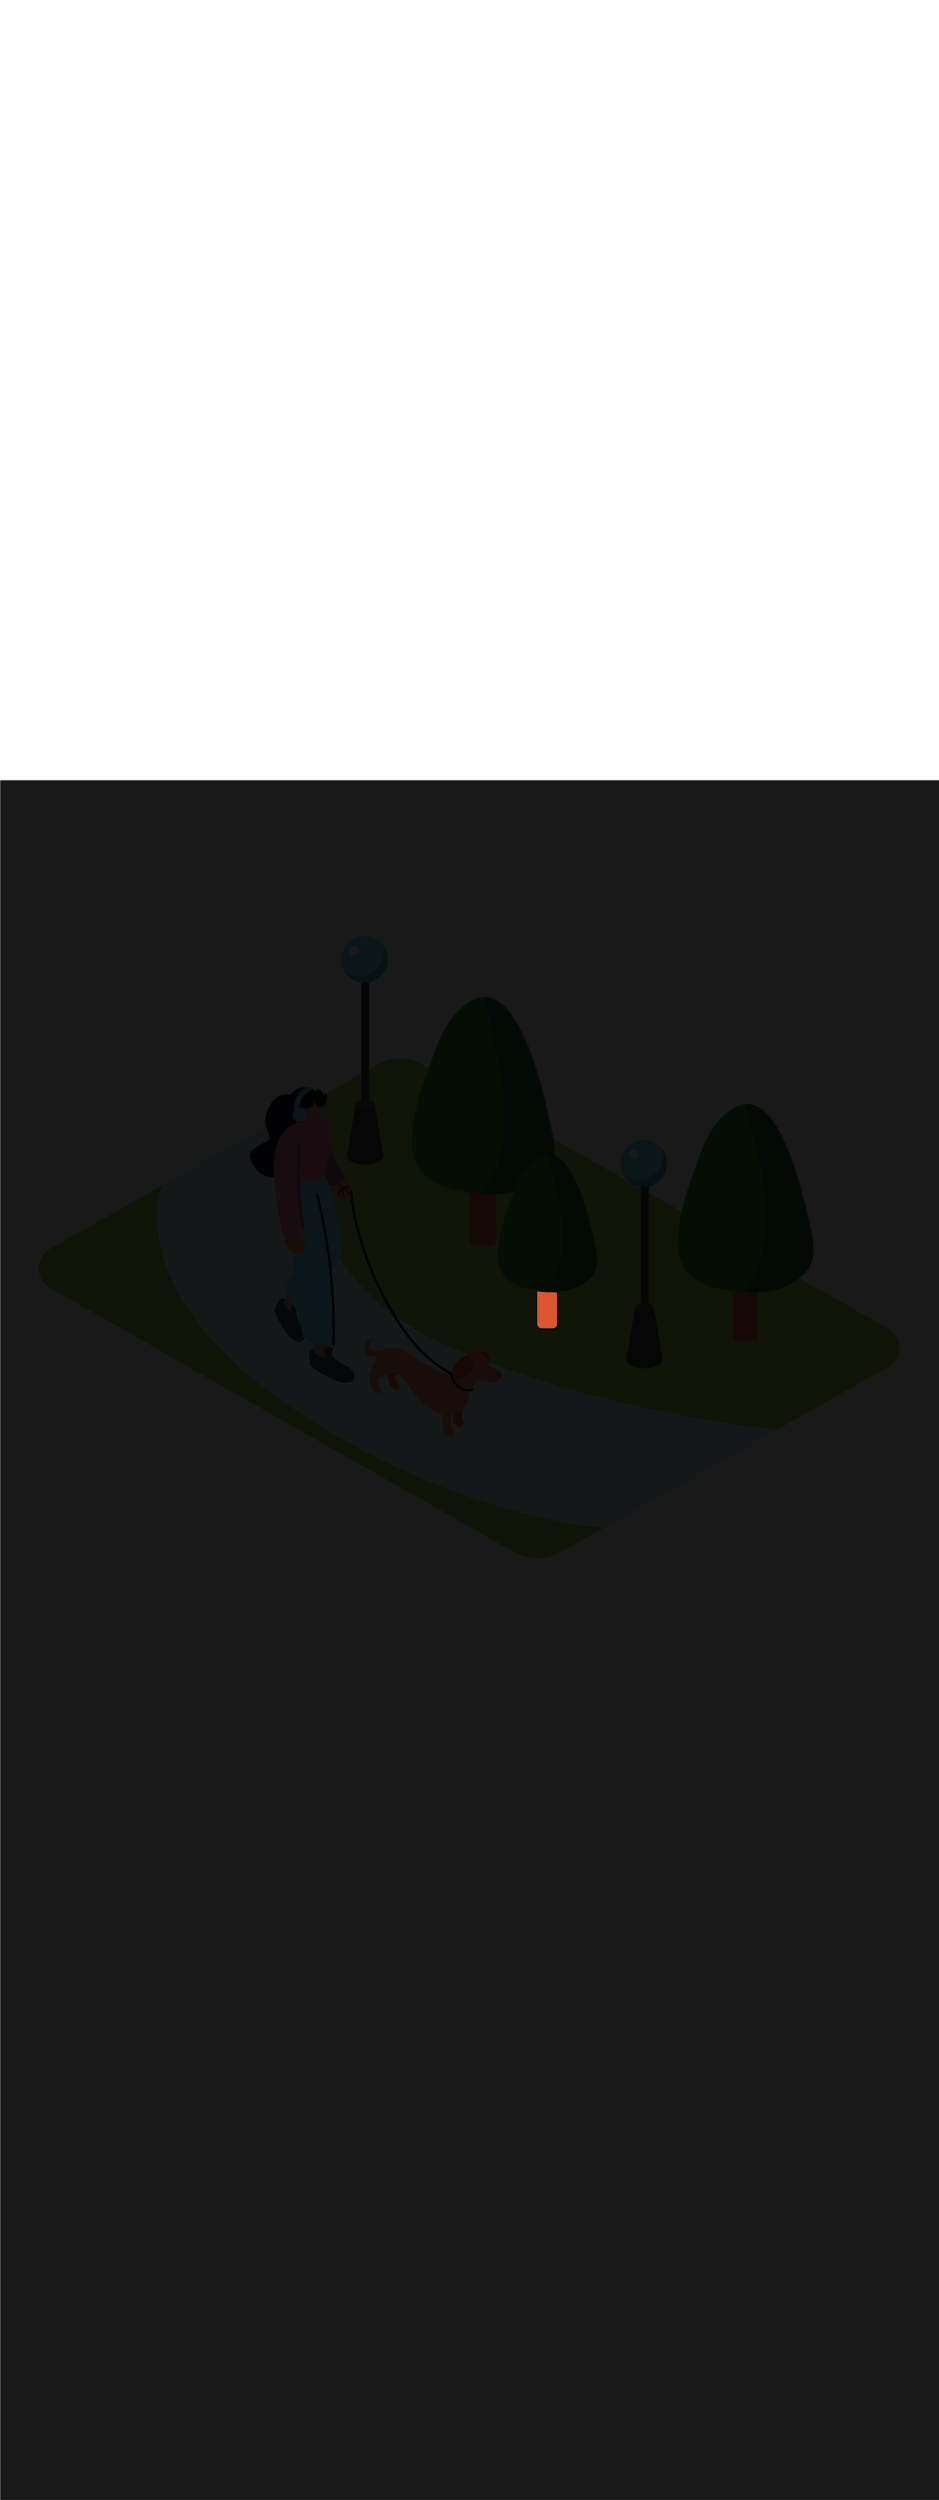 <svg:svg xmlns:svg="http://www.w3.org/2000/svg" version="1.1" id="Layer_1" x="0px" y="0px" viewBox="0 0 500 500" style="width: 188px;" xml:space="preserve" data-imageid="dog-walking-79-12053" imageName="Dog Walking" class="illustrations_image"><svg:defs><svg:mask id="spotlight-mask"><svg:rect x="0" y="0" width="100%" height="100%" fill="white" opacity="0.9" /><svg:style type="text/css" fill="black" /><svg:style type="text/css" style="" fill="black" /><svg:path class="st14_dog-walking-79-12053" d="M 286.1 289.404 L 286.1 289.431 L 286.1 289.439 L 286.101 289.466 L 286.101 289.474 L 286.102 289.501 L 286.103 289.509 L 286.104 289.536 L 286.105 289.544 L 286.107 289.571 L 286.107 289.579 L 286.109 289.605 L 286.11 289.613 L 286.113 289.64 L 286.114 289.648 L 286.117 289.674 L 286.118 289.682 L 286.121 289.709 L 286.123 289.716 L 286.127 289.743 L 286.128 289.75 L 286.132 289.777 L 286.133 289.785 L 286.138 289.811 L 286.14 289.818 L 286.145 289.845 L 286.146 289.852 L 286.152 289.878 L 286.154 289.886 L 286.159 289.912 L 286.161 289.919 L 286.168 289.945 L 286.17 289.952 L 286.176 289.978 L 286.178 289.986 L 286.185 290.011 L 286.188 290.018 L 286.195 290.044 L 286.197 290.051 L 286.205 290.076 L 286.207 290.084 L 286.216 290.109 L 286.218 290.116 L 286.227 290.141 L 286.229 290.148 L 286.238 290.173 L 286.241 290.18 L 286.25 290.205 L 286.253 290.212 L 286.263 290.237 L 286.266 290.244 L 286.276 290.268 L 286.279 290.275 L 286.29 290.299 L 286.293 290.306 L 286.303 290.33 L 286.307 290.337 L 286.318 290.361 L 286.321 290.368 L 286.333 290.391 L 286.336 290.398 L 286.348 290.422 L 286.352 290.428 L 286.364 290.452 L 286.368 290.458 L 286.38 290.481 L 286.384 290.488 L 286.397 290.511 L 286.401 290.517 L 286.414 290.54 L 286.418 290.547 L 286.432 290.569 L 286.436 290.576 L 286.45 290.598 L 286.454 290.604 L 286.468 290.626 L 286.472 290.632 L 286.487 290.654 L 286.491 290.661 L 286.506 290.682 L 286.511 290.688 L 286.526 290.71 L 286.531 290.716 L 286.547 290.737 L 286.551 290.743 L 286.567 290.764 L 286.572 290.77 L 286.588 290.79 L 286.593 290.796 L 286.61 290.817 L 286.615 290.823 L 286.632 290.843 L 286.637 290.849 L 286.654 290.868 L 286.659 290.874 L 286.677 290.894 L 286.682 290.899 L 286.7 290.919 L 286.705 290.924 L 286.723 290.943 L 286.729 290.949 L 286.747 290.967 L 286.753 290.973 L 286.772 290.991 L 286.777 290.997 L 286.797 291.015 L 286.802 291.02 L 286.822 291.038 L 286.828 291.043 L 286.847 291.061 L 286.853 291.066 L 286.873 291.083 L 286.879 291.089 L 286.9 291.105 L 286.906 291.11 L 286.926 291.127 L 286.932 291.132 L 286.953 291.148 L 286.96 291.153 L 286.981 291.169 L 286.987 291.174 L 287.009 291.19 L 287.015 291.194 L 287.037 291.21 L 287.043 291.214 L 287.065 291.229 L 287.072 291.234 L 287.094 291.248 L 287.101 291.253 L 287.124 291.267 L 287.13 291.271 L 287.153 291.285 L 287.16 291.29 L 287.183 291.303 L 287.19 291.307 L 287.213 291.321 L 287.221 291.325 L 287.244 291.337 L 287.251 291.341 L 287.275 291.354 L 287.282 291.358 L 287.306 291.37 L 287.314 291.373 L 287.338 291.385 L 287.346 291.389 L 287.37 291.4 L 287.378 291.404 L 287.402 291.415 L 287.41 291.418 L 287.435 291.429 L 287.443 291.432 L 287.468 291.442 L 287.476 291.445 L 287.501 291.455 L 287.509 291.458 L 287.535 291.468 L 287.542 291.47 L 287.568 291.48 L 287.576 291.482 L 287.602 291.491 L 287.61 291.494 L 287.637 291.502 L 287.645 291.504 L 287.671 291.512 L 287.679 291.514 L 287.706 291.522 L 287.714 291.524 L 287.742 291.531 L 287.75 291.533 L 287.777 291.54 L 287.785 291.542 L 287.813 291.548 L 287.821 291.55 L 287.849 291.556 L 287.857 291.557 L 287.885 291.562 L 287.893 291.564 L 287.921 291.569 L 287.929 291.57 L 287.958 291.575 L 287.966 291.576 L 287.994 291.58 L 288.003 291.581 L 288.031 291.585 L 288.04 291.585 L 288.069 291.589 L 288.077 291.589 L 288.106 291.592 L 288.114 291.593 L 288.144 291.595 L 288.152 291.595 L 288.182 291.597 L 288.19 291.597 L 288.219 291.599 L 288.228 291.599 L 288.258 291.6 L 288.266 291.6 L 288.296 291.6 L 288.3 291.6 L 294.338 291.6 L 294.4 291.6 L 294.404 291.6 L 294.431 291.6 L 294.439 291.6 L 294.466 291.599 L 294.474 291.599 L 294.501 291.598 L 294.509 291.597 L 294.536 291.596 L 294.544 291.595 L 294.571 291.593 L 294.579 291.593 L 294.605 291.591 L 294.613 291.59 L 294.64 291.587 L 294.648 291.586 L 294.674 291.583 L 294.682 291.582 L 294.709 291.579 L 294.716 291.577 L 294.743 291.573 L 294.75 291.572 L 294.777 291.568 L 294.785 291.567 L 294.811 291.562 L 294.818 291.56 L 294.845 291.555 L 294.852 291.554 L 294.878 291.548 L 294.886 291.546 L 294.912 291.541 L 294.919 291.539 L 294.945 291.532 L 294.952 291.53 L 294.978 291.524 L 294.986 291.522 L 295.011 291.515 L 295.018 291.512 L 295.044 291.505 L 295.051 291.503 L 295.076 291.495 L 295.084 291.493 L 295.109 291.484 L 295.116 291.482 L 295.141 291.473 L 295.148 291.471 L 295.173 291.462 L 295.18 291.459 L 295.205 291.45 L 295.212 291.447 L 295.237 291.437 L 295.244 291.434 L 295.268 291.424 L 295.275 291.421 L 295.299 291.41 L 295.306 291.407 L 295.33 291.397 L 295.337 291.393 L 295.361 291.382 L 295.368 291.379 L 295.391 291.367 L 295.398 291.364 L 295.422 291.352 L 295.428 291.348 L 295.452 291.336 L 295.458 291.332 L 295.481 291.32 L 295.488 291.316 L 295.511 291.303 L 295.517 291.299 L 295.54 291.286 L 295.547 291.282 L 295.569 291.268 L 295.576 291.264 L 295.598 291.25 L 295.604 291.246 L 295.626 291.232 L 295.632 291.228 L 295.654 291.213 L 295.661 291.209 L 295.682 291.194 L 295.688 291.189 L 295.71 291.174 L 295.716 291.169 L 295.737 291.153 L 295.743 291.149 L 295.764 291.133 L 295.77 291.128 L 295.79 291.112 L 295.796 291.107 L 295.817 291.09 L 295.823 291.085 L 295.843 291.068 L 295.849 291.063 L 295.868 291.046 L 295.874 291.041 L 295.894 291.023 L 295.899 291.018 L 295.919 291 L 295.924 290.995 L 295.943 290.977 L 295.949 290.971 L 295.967 290.953 L 295.973 290.947 L 295.991 290.928 L 295.997 290.923 L 296.015 290.903 L 296.02 290.898 L 296.038 290.878 L 296.043 290.872 L 296.061 290.853 L 296.066 290.847 L 296.083 290.827 L 296.089 290.821 L 296.105 290.8 L 296.11 290.794 L 296.127 290.774 L 296.132 290.768 L 296.148 290.747 L 296.153 290.74 L 296.169 290.719 L 296.174 290.713 L 296.19 290.691 L 296.194 290.685 L 296.21 290.663 L 296.214 290.657 L 296.229 290.635 L 296.234 290.628 L 296.248 290.606 L 296.253 290.599 L 296.267 290.576 L 296.271 290.57 L 296.285 290.547 L 296.29 290.54 L 296.303 290.517 L 296.307 290.51 L 296.321 290.487 L 296.325 290.479 L 296.337 290.456 L 296.341 290.449 L 296.354 290.425 L 296.358 290.418 L 296.37 290.394 L 296.373 290.386 L 296.385 290.362 L 296.389 290.354 L 296.4 290.33 L 296.404 290.322 L 296.415 290.298 L 296.418 290.29 L 296.429 290.265 L 296.432 290.257 L 296.442 290.232 L 296.445 290.224 L 296.455 290.199 L 296.458 290.191 L 296.468 290.165 L 296.47 290.158 L 296.48 290.132 L 296.482 290.124 L 296.491 290.098 L 296.494 290.09 L 296.502 290.063 L 296.504 290.055 L 296.512 290.029 L 296.514 290.021 L 296.522 289.994 L 296.524 289.986 L 296.531 289.958 L 296.533 289.95 L 296.54 289.923 L 296.542 289.915 L 296.548 289.887 L 296.55 289.879 L 296.556 289.851 L 296.557 289.843 L 296.562 289.815 L 296.564 289.807 L 296.569 289.779 L 296.57 289.771 L 296.575 289.742 L 296.576 289.734 L 296.58 289.706 L 296.581 289.697 L 296.585 289.669 L 296.585 289.66 L 296.589 289.631 L 296.589 289.623 L 296.592 289.594 L 296.593 289.586 L 296.595 289.556 L 296.595 289.548 L 296.597 289.518 L 296.597 289.51 L 296.599 289.481 L 296.599 289.472 L 296.6 289.442 L 296.6 289.434 L 296.6 289.404 L 296.6 289.4 L 296.6 272.6 L 296.582 272.6 L 296.527 272.6 L 296.473 272.6 L 296.418 272.6 L 296.408 272.6 L 296.403 272.6 L 296.399 272.6 L 296.367 272.6 L 296.363 272.6 L 296.309 272.6 L 296.254 272.6 L 296.2 272.6 L 296.145 272.6 L 296.09 272.6 L 296.036 272.6 L 295.981 272.6 L 295.927 272.6 L 295.872 272.599 L 295.817 272.599 L 295.763 272.599 L 295.708 272.599 L 295.653 272.599 L 295.599 272.599 L 295.544 272.599 L 295.489 272.599 L 295.435 272.598 L 295.38 272.598 L 295.325 272.598 L 295.27 272.598 L 295.216 272.597 L 295.161 272.597 L 295.106 272.597 L 295.052 272.597 L 294.997 272.596 L 294.942 272.596 L 294.887 272.596 L 294.833 272.595 L 294.778 272.595 L 294.723 272.594 L 294.668 272.594 L 294.614 272.593 L 294.559 272.593 L 294.504 272.592 L 294.449 272.592 L 294.394 272.591 L 294.34 272.591 L 294.285 272.59 L 294.23 272.589 L 294.175 272.589 L 294.12 272.588 L 294.065 272.587 L 294.011 272.586 L 293.956 272.585 L 293.901 272.585 L 293.846 272.584 L 293.791 272.583 L 293.736 272.582 L 293.682 272.581 L 293.627 272.58 L 293.572 272.579 L 293.517 272.578 L 293.462 272.576 L 293.407 272.575 L 293.352 272.574 L 293.297 272.573 L 293.242 272.572 L 293.187 272.57 L 293.133 272.569 L 293.078 272.567 L 293.023 272.566 L 292.968 272.564 L 292.913 272.563 L 292.858 272.561 L 292.803 272.56 L 292.748 272.558 L 292.693 272.556 L 292.638 272.554 L 292.583 272.553 L 292.528 272.551 L 292.473 272.549 L 292.418 272.547 L 292.363 272.545 L 292.308 272.543 L 292.253 272.541 L 292.198 272.539 L 292.143 272.536 L 292.088 272.534 L 292.033 272.532 L 291.978 272.529 L 291.923 272.527 L 291.923 272.527 L 291.868 272.524 L 291.868 272.524 L 291.813 272.522 L 291.813 272.522 L 291.758 272.519 L 291.758 272.519 L 291.703 272.517 L 291.703 272.516 L 291.648 272.514 L 291.647 272.514 L 291.593 272.511 L 291.592 272.511 L 291.538 272.508 L 291.537 272.508 L 291.483 272.505 L 291.482 272.505 L 291.428 272.502 L 291.427 272.502 L 291.373 272.499 L 291.322 272.494 L 291.276 272.484 L 291.25 272.483 L 291.247 272.483 L 290.811 272.46 L 290.808 272.46 L 290.371 272.435 L 290.368 272.435 L 289.93 272.408 L 289.927 272.408 L 289.489 272.378 L 289.486 272.378 L 289.047 272.345 L 289.044 272.345 L 288.605 272.31 L 288.602 272.309 L 288.163 272.271 L 288.16 272.271 L 287.721 272.23 L 287.718 272.23 L 287.279 272.186 L 287.276 272.186 L 286.837 272.139 L 286.834 272.139 L 286.396 272.089 L 286.392 272.088 L 286.1 272.053 L 286.1 289.4 L 286.1 289.404 L 286.1 289.404 Z" id="element_23" fill="black" /><svg:path class="st14_dog-walking-79-12053" d="M 286.1 289.404 L 286.1 289.431 L 286.1 289.439 L 286.101 289.466 L 286.101 289.474 L 286.102 289.501 L 286.103 289.509 L 286.104 289.536 L 286.105 289.544 L 286.107 289.571 L 286.107 289.579 L 286.109 289.605 L 286.11 289.613 L 286.113 289.64 L 286.114 289.648 L 286.117 289.674 L 286.118 289.682 L 286.121 289.709 L 286.123 289.716 L 286.127 289.743 L 286.128 289.75 L 286.132 289.777 L 286.133 289.785 L 286.138 289.811 L 286.14 289.818 L 286.145 289.845 L 286.146 289.852 L 286.152 289.878 L 286.154 289.886 L 286.159 289.912 L 286.161 289.919 L 286.168 289.945 L 286.17 289.952 L 286.176 289.978 L 286.178 289.986 L 286.185 290.011 L 286.188 290.018 L 286.195 290.044 L 286.197 290.051 L 286.205 290.076 L 286.207 290.084 L 286.216 290.109 L 286.218 290.116 L 286.227 290.141 L 286.229 290.148 L 286.238 290.173 L 286.241 290.18 L 286.25 290.205 L 286.253 290.212 L 286.263 290.237 L 286.266 290.244 L 286.276 290.268 L 286.279 290.275 L 286.29 290.299 L 286.293 290.306 L 286.303 290.33 L 286.307 290.337 L 286.318 290.361 L 286.321 290.368 L 286.333 290.391 L 286.336 290.398 L 286.348 290.422 L 286.352 290.428 L 286.364 290.452 L 286.368 290.458 L 286.38 290.481 L 286.384 290.488 L 286.397 290.511 L 286.401 290.517 L 286.414 290.54 L 286.418 290.547 L 286.432 290.569 L 286.436 290.576 L 286.45 290.598 L 286.454 290.604 L 286.468 290.626 L 286.472 290.632 L 286.487 290.654 L 286.491 290.661 L 286.506 290.682 L 286.511 290.688 L 286.526 290.71 L 286.531 290.716 L 286.547 290.737 L 286.551 290.743 L 286.567 290.764 L 286.572 290.77 L 286.588 290.79 L 286.593 290.796 L 286.61 290.817 L 286.615 290.823 L 286.632 290.843 L 286.637 290.849 L 286.654 290.868 L 286.659 290.874 L 286.677 290.894 L 286.682 290.899 L 286.7 290.919 L 286.705 290.924 L 286.723 290.943 L 286.729 290.949 L 286.747 290.967 L 286.753 290.973 L 286.772 290.991 L 286.777 290.997 L 286.797 291.015 L 286.802 291.02 L 286.822 291.038 L 286.828 291.043 L 286.847 291.061 L 286.853 291.066 L 286.873 291.083 L 286.879 291.089 L 286.9 291.105 L 286.906 291.11 L 286.926 291.127 L 286.932 291.132 L 286.953 291.148 L 286.96 291.153 L 286.981 291.169 L 286.987 291.174 L 287.009 291.19 L 287.015 291.194 L 287.037 291.21 L 287.043 291.214 L 287.065 291.229 L 287.072 291.234 L 287.094 291.248 L 287.101 291.253 L 287.124 291.267 L 287.13 291.271 L 287.153 291.285 L 287.16 291.29 L 287.183 291.303 L 287.19 291.307 L 287.213 291.321 L 287.221 291.325 L 287.244 291.337 L 287.251 291.341 L 287.275 291.354 L 287.282 291.358 L 287.306 291.37 L 287.314 291.373 L 287.338 291.385 L 287.346 291.389 L 287.37 291.4 L 287.378 291.404 L 287.402 291.415 L 287.41 291.418 L 287.435 291.429 L 287.443 291.432 L 287.468 291.442 L 287.476 291.445 L 287.501 291.455 L 287.509 291.458 L 287.535 291.468 L 287.542 291.47 L 287.568 291.48 L 287.576 291.482 L 287.602 291.491 L 287.61 291.494 L 287.637 291.502 L 287.645 291.504 L 287.671 291.512 L 287.679 291.514 L 287.706 291.522 L 287.714 291.524 L 287.742 291.531 L 287.75 291.533 L 287.777 291.54 L 287.785 291.542 L 287.813 291.548 L 287.821 291.55 L 287.849 291.556 L 287.857 291.557 L 287.885 291.562 L 287.893 291.564 L 287.921 291.569 L 287.929 291.57 L 287.958 291.575 L 287.966 291.576 L 287.994 291.58 L 288.003 291.581 L 288.031 291.585 L 288.04 291.585 L 288.069 291.589 L 288.077 291.589 L 288.106 291.592 L 288.114 291.593 L 288.144 291.595 L 288.152 291.595 L 288.182 291.597 L 288.19 291.597 L 288.219 291.599 L 288.228 291.599 L 288.258 291.6 L 288.266 291.6 L 288.296 291.6 L 288.3 291.6 L 294.338 291.6 L 294.4 291.6 L 294.404 291.6 L 294.431 291.6 L 294.439 291.6 L 294.466 291.599 L 294.474 291.599 L 294.501 291.598 L 294.509 291.597 L 294.536 291.596 L 294.544 291.595 L 294.571 291.593 L 294.579 291.593 L 294.605 291.591 L 294.613 291.59 L 294.64 291.587 L 294.648 291.586 L 294.674 291.583 L 294.682 291.582 L 294.709 291.579 L 294.716 291.577 L 294.743 291.573 L 294.75 291.572 L 294.777 291.568 L 294.785 291.567 L 294.811 291.562 L 294.818 291.56 L 294.845 291.555 L 294.852 291.554 L 294.878 291.548 L 294.886 291.546 L 294.912 291.541 L 294.919 291.539 L 294.945 291.532 L 294.952 291.53 L 294.978 291.524 L 294.986 291.522 L 295.011 291.515 L 295.018 291.512 L 295.044 291.505 L 295.051 291.503 L 295.076 291.495 L 295.084 291.493 L 295.109 291.484 L 295.116 291.482 L 295.141 291.473 L 295.148 291.471 L 295.173 291.462 L 295.18 291.459 L 295.205 291.45 L 295.212 291.447 L 295.237 291.437 L 295.244 291.434 L 295.268 291.424 L 295.275 291.421 L 295.299 291.41 L 295.306 291.407 L 295.33 291.397 L 295.337 291.393 L 295.361 291.382 L 295.368 291.379 L 295.391 291.367 L 295.398 291.364 L 295.422 291.352 L 295.428 291.348 L 295.452 291.336 L 295.458 291.332 L 295.481 291.32 L 295.488 291.316 L 295.511 291.303 L 295.517 291.299 L 295.54 291.286 L 295.547 291.282 L 295.569 291.268 L 295.576 291.264 L 295.598 291.25 L 295.604 291.246 L 295.626 291.232 L 295.632 291.228 L 295.654 291.213 L 295.661 291.209 L 295.682 291.194 L 295.688 291.189 L 295.71 291.174 L 295.716 291.169 L 295.737 291.153 L 295.743 291.149 L 295.764 291.133 L 295.77 291.128 L 295.79 291.112 L 295.796 291.107 L 295.817 291.09 L 295.823 291.085 L 295.843 291.068 L 295.849 291.063 L 295.868 291.046 L 295.874 291.041 L 295.894 291.023 L 295.899 291.018 L 295.919 291 L 295.924 290.995 L 295.943 290.977 L 295.949 290.971 L 295.967 290.953 L 295.973 290.947 L 295.991 290.928 L 295.997 290.923 L 296.015 290.903 L 296.02 290.898 L 296.038 290.878 L 296.043 290.872 L 296.061 290.853 L 296.066 290.847 L 296.083 290.827 L 296.089 290.821 L 296.105 290.8 L 296.11 290.794 L 296.127 290.774 L 296.132 290.768 L 296.148 290.747 L 296.153 290.74 L 296.169 290.719 L 296.174 290.713 L 296.19 290.691 L 296.194 290.685 L 296.21 290.663 L 296.214 290.657 L 296.229 290.635 L 296.234 290.628 L 296.248 290.606 L 296.253 290.599 L 296.267 290.576 L 296.271 290.57 L 296.285 290.547 L 296.29 290.54 L 296.303 290.517 L 296.307 290.51 L 296.321 290.487 L 296.325 290.479 L 296.337 290.456 L 296.341 290.449 L 296.354 290.425 L 296.358 290.418 L 296.37 290.394 L 296.373 290.386 L 296.385 290.362 L 296.389 290.354 L 296.4 290.33 L 296.404 290.322 L 296.415 290.298 L 296.418 290.29 L 296.429 290.265 L 296.432 290.257 L 296.442 290.232 L 296.445 290.224 L 296.455 290.199 L 296.458 290.191 L 296.468 290.165 L 296.47 290.158 L 296.48 290.132 L 296.482 290.124 L 296.491 290.098 L 296.494 290.09 L 296.502 290.063 L 296.504 290.055 L 296.512 290.029 L 296.514 290.021 L 296.522 289.994 L 296.524 289.986 L 296.531 289.958 L 296.533 289.95 L 296.54 289.923 L 296.542 289.915 L 296.548 289.887 L 296.55 289.879 L 296.556 289.851 L 296.557 289.843 L 296.562 289.815 L 296.564 289.807 L 296.569 289.779 L 296.57 289.771 L 296.575 289.742 L 296.576 289.734 L 296.58 289.706 L 296.581 289.697 L 296.585 289.669 L 296.585 289.66 L 296.589 289.631 L 296.589 289.623 L 296.592 289.594 L 296.593 289.586 L 296.595 289.556 L 296.595 289.548 L 296.597 289.518 L 296.597 289.51 L 296.599 289.481 L 296.599 289.472 L 296.6 289.442 L 296.6 289.434 L 296.6 289.404 L 296.6 289.4 L 296.6 272.6 L 296.582 272.6 L 296.527 272.6 L 296.473 272.6 L 296.418 272.6 L 296.408 272.6 L 296.403 272.6 L 296.399 272.6 L 296.367 272.6 L 296.363 272.6 L 296.309 272.6 L 296.254 272.6 L 296.2 272.6 L 296.145 272.6 L 296.09 272.6 L 296.036 272.6 L 295.981 272.6 L 295.927 272.6 L 295.872 272.599 L 295.817 272.599 L 295.763 272.599 L 295.708 272.599 L 295.653 272.599 L 295.599 272.599 L 295.544 272.599 L 295.489 272.599 L 295.435 272.598 L 295.38 272.598 L 295.325 272.598 L 295.27 272.598 L 295.216 272.597 L 295.161 272.597 L 295.106 272.597 L 295.052 272.597 L 294.997 272.596 L 294.942 272.596 L 294.887 272.596 L 294.833 272.595 L 294.778 272.595 L 294.723 272.594 L 294.668 272.594 L 294.614 272.593 L 294.559 272.593 L 294.504 272.592 L 294.449 272.592 L 294.394 272.591 L 294.34 272.591 L 294.285 272.59 L 294.23 272.589 L 294.175 272.589 L 294.12 272.588 L 294.065 272.587 L 294.011 272.586 L 293.956 272.585 L 293.901 272.585 L 293.846 272.584 L 293.791 272.583 L 293.736 272.582 L 293.682 272.581 L 293.627 272.58 L 293.572 272.579 L 293.517 272.578 L 293.462 272.576 L 293.407 272.575 L 293.352 272.574 L 293.297 272.573 L 293.242 272.572 L 293.187 272.57 L 293.133 272.569 L 293.078 272.567 L 293.023 272.566 L 292.968 272.564 L 292.913 272.563 L 292.858 272.561 L 292.803 272.56 L 292.748 272.558 L 292.693 272.556 L 292.638 272.554 L 292.583 272.553 L 292.528 272.551 L 292.473 272.549 L 292.418 272.547 L 292.363 272.545 L 292.308 272.543 L 292.253 272.541 L 292.198 272.539 L 292.143 272.536 L 292.088 272.534 L 292.033 272.532 L 291.978 272.529 L 291.923 272.527 L 291.923 272.527 L 291.868 272.524 L 291.868 272.524 L 291.813 272.522 L 291.813 272.522 L 291.758 272.519 L 291.758 272.519 L 291.703 272.517 L 291.703 272.516 L 291.648 272.514 L 291.647 272.514 L 291.593 272.511 L 291.592 272.511 L 291.538 272.508 L 291.537 272.508 L 291.483 272.505 L 291.482 272.505 L 291.428 272.502 L 291.427 272.502 L 291.373 272.499 L 291.322 272.494 L 291.276 272.484 L 291.25 272.483 L 291.247 272.483 L 290.811 272.46 L 290.808 272.46 L 290.371 272.435 L 290.368 272.435 L 289.93 272.408 L 289.927 272.408 L 289.489 272.378 L 289.486 272.378 L 289.047 272.345 L 289.044 272.345 L 288.605 272.31 L 288.602 272.309 L 288.163 272.271 L 288.16 272.271 L 287.721 272.23 L 287.718 272.23 L 287.279 272.186 L 287.276 272.186 L 286.837 272.139 L 286.834 272.139 L 286.396 272.089 L 286.392 272.088 L 286.1 272.053 L 286.1 289.4 L 286.1 289.404 L 286.1 289.404 Z" id="element_23" style="" fill="black" /></svg:mask></svg:defs><svg:style type="text/css">
	.st0_dog-walking-79-12053{fill:#96CF40;}
	.st1_dog-walking-79-12053{fill:#68E1FD;}
	.st2_dog-walking-79-12053{opacity:0.76;fill:#FFFFFF;enable-background:new    ;}
	.st3_dog-walking-79-12053{opacity:0.68;fill:url(#SVGID_1_);enable-background:new    ;}
	.st4_dog-walking-79-12053{opacity:0.68;fill:url(#SVGID_00000163067432278039710290000013117433382973896857_);enable-background:new    ;}
	.st5_dog-walking-79-12053{opacity:0.68;fill:url(#SVGID_00000100359026383995393210000006329908444153720194_);enable-background:new    ;}
	.st6_dog-walking-79-12053{opacity:0.68;fill:url(#SVGID_00000009590651224818453510000012520221678495179399_);enable-background:new    ;}
	.st7_dog-walking-79-12053{opacity:0.68;fill:url(#SVGID_00000034048284832784675140000010535632714719733639_);enable-background:new    ;}
	.st8_dog-walking-79-12053{opacity:0.68;fill:url(#SVGID_00000135674646276591115840000005288573322134846362_);enable-background:new    ;}
	.st9_dog-walking-79-12053{opacity:0.68;fill:url(#SVGID_00000086674995693208269040000000997927147159073667_);enable-background:new    ;}
	.st10_dog-walking-79-12053{fill:#3E3E4A;}
	.st11_dog-walking-79-12053{fill:#FFFFFF;}
	.st12_dog-walking-79-12053{opacity:0.4;fill:#3E3E4A;enable-background:new    ;}
	.st13_dog-walking-79-12053{fill:#55555F;}
	.st14_dog-walking-79-12053{fill:#DB5531;}
	.st15_dog-walking-79-12053{fill:#2C9135;}
	.st16_dog-walking-79-12053{opacity:0.4;fill:#111224;enable-background:new    ;}
	.st17_dog-walking-79-12053{fill:#FF815A;}
	.st18_dog-walking-79-12053{fill:#111224;}
	.st19_dog-walking-79-12053{fill:#F877AF;}
	.st20_dog-walking-79-12053{opacity:0.68;fill:#111224;enable-background:new    ;}
</svg:style>
<svg:path id="Base_dog-walking-79-12053" class="st0_dog-walking-79-12053" d="M472.8,291.7l-65.9-37.3l-16.9-9.6l-47.8-27l-19-10.7l-98.4-55.7c-7.4-4.2-16.4-4.2-23.8,0L144.7,183&#10;&#09;l-18.3,10.3l-99.7,56c-5.8,3.2-7.9,10.5-4.6,16.3c1.1,1.9,2.7,3.5,4.6,4.6l50.1,28.4L95,309.2l130.9,74.3l17.5,10l29.9,17&#10;&#09;c7.9,4.5,17.7,4.5,25.6,0l98.2-55.5l16.5-9.3l59.1-33.4c5.7-3.2,7.8-10.3,4.6-16C476.3,294.3,474.7,292.8,472.8,291.7z" />
<svg:g id="Road_dog-walking-79-12053">
	<svg:path class="st1_dog-walking-79-12053 targetColor" d="M152.4,178.8c0,0,4.5,85.6,83.8,121.3s177.5,45.6,177.5,45.6l-92.4,52.1c0,0-80.1-4.8-168.9-66s-66-116-66-116&#10;&#09;&#09;L152.4,178.8z" style="fill: rgb(104, 225, 253);" />
	<svg:path class="st2_dog-walking-79-12053" d="M152.4,178.8c0,0,4.5,85.6,83.8,121.3s177.5,45.6,177.5,45.6l-92.4,52.1c0,0-80.1-4.8-168.9-66s-66-116-66-116&#10;&#09;&#09;L152.4,178.8z" />
</svg:g>
<svg:g id="Shadow_dog-walking-79-12053">
	
		<svg:linearGradient id="SVGID_1_-dog-walking-79-12053" gradientUnits="userSpaceOnUse" x1="291.211" y1="775.642" x2="266.481" y2="799.152" gradientTransform="matrix(1 0 0 1 0 -498)">
		<svg:stop offset="0" style="stop-color:#68E1FD" />
		<svg:stop offset="1" style="stop-color:#FFFFFF;stop-opacity:0" />
	</svg:linearGradient>
	<svg:path class="st3_dog-walking-79-12053" d="M295.7,290l-8.1-7.6l-37.5,17.7c3.9,2,9.4,5.4,14.8,8.5C275.6,303.1,285.9,296.9,295.7,290z" />
	
		<svg:linearGradient id="SVGID_00000163037812651827016470000002166017632105560244_-dog-walking-79-12053" gradientUnits="userSpaceOnUse" x1="258.766" y1="727.199" x2="225.326" y2="758.999" gradientTransform="matrix(1 0 0 1 0 -498)">
		<svg:stop offset="0" style="stop-color:#68E1FD" />
		<svg:stop offset="1" style="stop-color:#FFFFFF;stop-opacity:0" />
	</svg:linearGradient>
	<svg:path style="opacity:0.68;fill:url(#SVGID_00000163037812651827016470000002166017632105560244_);enable-background:new    ;" d="&#10;&#09;&#09;M264.8,245.9l-10.9-10.3l-50.7,24c5.2,2.7,12.8,7.2,20.1,11.5C237.6,263.6,251.5,255.2,264.8,245.9z" />
	
		<svg:linearGradient id="SVGID_00000056385489459582278590000002434062850052783025_-dog-walking-79-12053" gradientUnits="userSpaceOnUse" x1="346.991" y1="791.982" x2="313.551" y2="823.772" gradientTransform="matrix(1 0 0 1 0 -498)">
		<svg:stop offset="0" style="stop-color:#68E1FD" />
		<svg:stop offset="1" style="stop-color:#FFFFFF;stop-opacity:0" />
	</svg:linearGradient>
	<svg:path style="opacity:0.68;fill:url(#SVGID_00000056385489459582278590000002434062850052783025_);enable-background:new    ;" d="&#10;&#09;&#09;M353,310.7l-10.9-10.3l-50.7,24c5.2,2.7,12.8,7.2,20.1,11.5C325.8,328.4,339.7,320,353,310.7z" />
	
		<svg:linearGradient id="SVGID_00000049208271664835024860000010740988870886945969_-dog-walking-79-12053" gradientUnits="userSpaceOnUse" x1="198.857" y1="682.107" x2="165.417" y2="713.908" gradientTransform="matrix(1 0 0 1 0 -498)">
		<svg:stop offset="0" style="stop-color:#68E1FD" />
		<svg:stop offset="1" style="stop-color:#FFFFFF;stop-opacity:0" />
	</svg:linearGradient>
	<svg:path style="opacity:0.68;fill:url(#SVGID_00000049208271664835024860000010740988870886945969_);enable-background:new    ;" d="&#10;&#09;&#09;M204.9,200.8L194,190.5l-50.7,24c5.2,2.7,12.8,7.2,20.1,11.5C177.7,218.5,191.6,210.1,204.9,200.8z" />
	
		<svg:linearGradient id="SVGID_00000134218786000425558300000002055082777538921603_-dog-walking-79-12053" gradientUnits="userSpaceOnUse" x1="179.008" y1="775.616" x2="147.278" y2="808.296" gradientTransform="matrix(1 0 0 1 0 -498)">
		<svg:stop offset="0" style="stop-color:#68E1FD" />
		<svg:stop offset="1" style="stop-color:#FFFFFF;stop-opacity:0" />
	</svg:linearGradient>
	<svg:path style="opacity:0.68;fill:url(#SVGID_00000134218786000425558300000002055082777538921603_);enable-background:new    ;" d="&#10;&#09;&#09;M134.1,325.2c5.2,2.3,10.2,4.9,15.1,7.9c3.2,2,6.4,4.1,9.8,5.8l31.8-18.5l-41.4-39l-50.7,24C107.9,310.1,124.7,320.9,134.1,325.2z" />
	
		<svg:linearGradient id="SVGID_00000137814859506844123000000014074527877763551114_-dog-walking-79-12053" gradientUnits="userSpaceOnUse" x1="233.201" y1="816.507" x2="200.671" y2="844.397" gradientTransform="matrix(1 0 0 1 0 -498)">
		<svg:stop offset="0" style="stop-color:#68E1FD" />
		<svg:stop offset="1" style="stop-color:#FFFFFF;stop-opacity:0" />
	</svg:linearGradient>
	<svg:path style="opacity:0.68;fill:url(#SVGID_00000137814859506844123000000014074527877763551114_);enable-background:new    ;" d="&#10;&#09;&#09;M195.9,364.3c5.2,2.3,10.2,4.9,15.1,7.9c3.2,2-5.8-7.7-2.5-6l37.7-22.5l-35-23.2l-50.7,24C169.7,349.2,186.4,360,195.9,364.3z" />
	
		<svg:linearGradient id="SVGID_00000150801479123983280180000015802496085992708741_-dog-walking-79-12053" gradientUnits="userSpaceOnUse" x1="396.761" y1="780.211" x2="363.321" y2="812.001" gradientTransform="matrix(1 0 0 1 0 -498)">
		<svg:stop offset="0" style="stop-color:#68E1FD" />
		<svg:stop offset="1" style="stop-color:#FFFFFF;stop-opacity:0" />
	</svg:linearGradient>
	<svg:path style="opacity:0.68;fill:url(#SVGID_00000150801479123983280180000015802496085992708741_);enable-background:new    ;" d="&#10;&#09;&#09;M402.8,298.9l-10.9-10.3l-50.7,24c5.2,2.7,12.8,7.2,20.1,11.5C375.6,316.6,389.5,308.2,402.8,298.9z" />
</svg:g>
<svg:g id="Lamp_dog-walking-79-12053">
	<svg:rect x="192.3" y="97.9" class="st10_dog-walking-79-12053" width="4.2" height="99.9" />
	<svg:circle class="st1_dog-walking-79-12053 targetColor" cx="194.1" cy="95.5" r="12.4" style="fill: rgb(104, 225, 253);" />
	<svg:circle class="st11_dog-walking-79-12053" cx="188.5" cy="90.8" r="2.6" />
	<svg:path class="st12_dog-walking-79-12053" d="M203.5,87.4c2.2,6-0.5,12.6-6.3,15.4c-5.6,2.9-11.4,1.3-14.7-2.8c2.5,6.4,9.6,9.6,16,7.1s9.6-9.6,7.1-16&#10;&#09;&#09;C205.2,89.7,204.4,88.5,203.5,87.4z" />
	<svg:path class="st10_dog-walking-79-12053" d="M199.5,172.4l4.5,27.2c0,0-2.7,1.8-11.1,2.1s-8-2.6-8-2.6l4.5-26.7H199.5z" />
	<svg:ellipse class="st13_dog-walking-79-12053" cx="194.4" cy="172.4" rx="5" ry="2.5" />
	<svg:ellipse class="st10_dog-walking-79-12053" cx="194.4" cy="199.8" rx="9.6" ry="4.8" />
	<svg:rect x="341.2" y="206.4" class="st10_dog-walking-79-12053" width="4.2" height="99.9" />
	<svg:circle class="st1_dog-walking-79-12053 targetColor" cx="342.9" cy="204" r="12.4" style="fill: rgb(104, 225, 253);" />
	<svg:circle class="st11_dog-walking-79-12053" cx="337.3" cy="199.2" r="2.6" />
	<svg:path class="st12_dog-walking-79-12053" d="M352.3,195.9c2.2,6-0.5,12.6-6.3,15.4c-5.6,2.9-11.4,1.3-14.7-2.8c2.5,6.4,9.7,9.5,16,7.1s9.5-9.7,7.1-16&#10;&#09;&#09;C354,198.2,353.2,197,352.3,195.9L352.3,195.9z" />
	<svg:path class="st10_dog-walking-79-12053" d="M348.3,280.9l4.5,27.1c0,0-2.7,1.8-11.1,2s-8-2.6-8-2.6l4.5-26.7L348.3,280.9z" />
	<svg:ellipse class="st13_dog-walking-79-12053" cx="343.2" cy="280.9" rx="5" ry="2.5" />
	<svg:ellipse class="st10_dog-walking-79-12053" cx="343.2" cy="308.2" rx="9.6" ry="4.8" />
</svg:g>
<svg:g id="Trees_dog-walking-79-12053">
	<svg:path class="st14_dog-walking-79-12053" d="M252.2,156.6h9.7c1.1,0,2,0.9,2,2v87.1c0,1.1-0.9,2-2,2h-9.7c-1.1,0-2-0.9-2-2v-87.1&#10;&#09;&#09;C250.2,157.5,251.1,156.6,252.2,156.6z" />
	<svg:path class="st15_dog-walking-79-12053" d="M291,175.2c-3.2-13.7-17.2-74.3-42.2-56.5c-12.8,9.1-16.4,23.4-21.5,37.3c-4.2,11.6-7.8,23.7-7.9,36.1&#10;&#09;&#09;c-0.4,25.2,25.2,28.3,44.8,28.2c11.3-0.1,27.4-6.7,30.1-19c1.6-7.4-1.1-16.1-2.7-23.4L291,175.2z" />
	<svg:path class="st14_dog-walking-79-12053" d="M392.3,211.7h9.1c1.1,0,2,0.9,2,2v83c0,1.1-0.9,2-2,2h-9.1c-1.1,0-2-0.9-2-2v-83&#10;&#09;&#09;C390.3,212.6,391.2,211.7,392.3,211.7z" />
	<svg:path class="st15_dog-walking-79-12053" d="M429.3,229.5c-3-13.1-16.5-71-40.3-54c-12.2,8.7-15.7,22.3-20.5,35.7c-4,11-7.4,22.6-7.6,34.5&#10;&#09;&#09;c-0.4,24.1,24.1,27,42.9,26.9c10.8,0,26.2-6.4,28.8-18.2c1.5-7.1-1.1-15.4-2.6-22.4C429.7,231.2,429.5,230.3,429.3,229.5z" />
	<svg:path class="st16_dog-walking-79-12053" d="M292.2,177.9c-0.2-0.9-0.4-1.8-0.6-2.7c-2.8-12.2-14.1-60.9-34-59.7c5.9,25.7,14.6,52.9,9.9,79.2&#10;&#09;&#09;c-1.6,9.1-5,18.2-10.5,25.5c2.6,0.1,5.2,0.2,7.7,0.2c11.3-0.1,27.4-6.7,30.1-19C296.5,193.9,293.8,185.2,292.2,177.9z" />
	<svg:path class="st16_dog-walking-79-12053" d="M430.4,232c-0.2-0.9-0.4-1.7-0.6-2.6c-2.7-11.6-13.5-58.2-32.5-57.1c5.6,24.6,13.9,50.5,9.5,75.7&#10;&#09;&#09;c-1.5,8.7-4.8,17.4-10,24.3c2.5,0.1,5,0.2,7.4,0.1c10.8,0,26.2-6.4,28.8-18.2C434.5,247.3,431.9,239,430.4,232z" />
	<svg:path class="st14_dog-walking-79-12053" d="M288.3,227.7h6.1c1,0,1.7,0.8,1.7,1.7v60c0,1-0.8,1.7-1.7,1.7h-6.1c-1,0-1.7-0.8-1.7-1.7v-60&#10;&#09;&#09;C286.6,228.4,287.4,227.7,288.3,227.7z" />
	<svg:path class="st15_dog-walking-79-12053" d="M315,240.7c-2.2-9.6-12-51.8-29.4-39.4c-8.9,6.4-11.4,16.3-15,26c-3,8.1-5.4,16.5-5.5,25.1&#10;&#09;&#09;c-0.3,17.6,17.6,19.7,31.3,19.7c7.9,0,19.1-4.7,21-13.2c1.1-5.2-0.8-11.2-1.9-16.3L315,240.7z" />
	<svg:path class="st16_dog-walking-79-12053" d="M315.9,242.5c-0.1-0.6-0.3-1.2-0.4-1.9c-2-8.5-9.9-42.5-23.7-41.6c4.1,17.9,10.2,36.8,6.9,55.2&#10;&#09;&#09;c-1,6.4-3.5,12.5-7.3,17.8c1.8,0.1,3.6,0.1,5.4,0.1c7.9,0,19.1-4.7,21-13.2C318.9,253.7,317,247.6,315.9,242.5z" />
</svg:g>
<svg:g id="Character_dog-walking-79-12053">
	<svg:path class="st17_dog-walking-79-12053" d="M175.1,205.9c0.1-0.3,0.5-0.6,0.8-0.6c-0.3,0.7-0.1,1.6,0.5,2.1c0.9,1,2.1,1.8,3.3,2.3&#10;&#09;&#09;c0.6,0.4,1.1,0.9,1.7,1.3c0.4,0.3,0.8,0.4,1.3,0.3c0.5,0.6,1.1,1.2,1.7,1.6c1,0.6,1.9,1.2,2.7,1.9c0.6,0.6,2.2,1.8,1.7,2.5&#10;&#09;&#09;s-1.6,0.5-2.7,0.1c0.1,0.1,0.2,0.2,0.3,0.3c0.8,1,1.2,2.9-0.6,2.9c0.3,0.6,0.3,1.4-0.2,1.9c-1.1,0.9-1.9,0-2.4-0.5&#10;&#09;&#09;c-0.4,0.4-1,0.6-1.6,0.4c-0.5-0.1-0.9-0.4-1.1-0.8c-3.6,1.8-4.9-7.2-5.2-10.5C174.9,209.4,174.4,207.3,175.1,205.9z" />
	<svg:path class="st18_dog-walking-79-12053" d="M182.1,218.1c0-0.4,0.2-0.8,0.6-1c-0.9-0.2-1.8-0.7-2.4-1.4c-0.7-1-0.9-2.3-0.4-3.5c0.1-0.3,0.6-0.1,0.5,0.2&#10;&#09;&#09;c-0.4,1.1-0.2,2.3,0.5,3.1c0.8,0.7,1.8,1.1,2.8,1.2h0.1c0-0.1,0-0.1,0-0.2c0.5-1.4,2.1-0.3,2.6,0.4c0.2,0.3-0.2,0.6-0.4,0.4&#10;&#09;&#09;s-0.7-0.9-1.2-0.9c-0.9,0-0.1,1.5,0,1.8c0.4,0.8,0.8,1.5,1.3,2.2c0.2,0.3-0.2,0.6-0.4,0.4c-0.5-0.8-1-1.5-1.4-2.3&#10;&#09;&#09;c-0.2-0.4-0.4-0.7-0.5-1.1c-2.3,0.1-0.7,3.1-0.2,4.3c0.1,0.3-0.4,0.6-0.5,0.2c-0.5-1-0.8-2.1-1-3.3l0,0c-0.8-0.1-1.8-0.1-1.7,1.1&#10;&#09;&#09;c0.1,0.6,0.3,1.2,0.6,1.8c0.1,0.3-0.4,0.6-0.5,0.2c-0.3-0.9-0.9-2-0.5-2.9S181.3,218,182.1,218.1z" />
	<svg:path class="st19_dog-walking-79-12053" d="M175,190.5c1.5,7.8,4,14.8,8.9,20.9c-0.3,0.8-2.1,4.5-11.2,4.5l-8.2-10.8L175,190.5z" />
	<svg:path class="st16_dog-walking-79-12053" d="M175,190.5c1.5,7.8,4,14.8,8.9,20.9c-0.3,0.8-2.1,4.5-11.2,4.5l-8.2-10.8L175,190.5z" />
	<svg:path class="st17_dog-walking-79-12053" d="M164.6,271.3l-6.8,10.8c0,0-2,2-5.2,0s-1.7-3.8-1.7-3.8l4.9-11.3" />
	<svg:path class="st18_dog-walking-79-12053" d="M157.2,167.8c-2.5,0.2-9.4-3.6-14.4,7s4.4,15-1.1,17.6s-11.3,5.3-7.2,12.1s12.8,9.8,16.2,2.8&#10;&#09;&#09;s10.4-24.6,8.1-36.9" />
	<svg:path class="st17_dog-walking-79-12053" d="M176.1,293.1v12.1c-0.7,2-2.6,3.4-4.7,3.3c-2,0.1-3.8-1.4-4-3.4l-1-11.2" />
	<svg:path class="st1_dog-walking-79-12053 targetColor" d="M164.7,304.4c0.2-1,2.1-2,2.4-2s0.2,1.8,0.2,1.8c1.8,2.9,5.5,2.9,5.9,2.4s-1.5-3.3-0.7-4s4.2-0.9,4.6-0.7&#10;&#09;&#09;s-0.5,3.4-0.4,3.6c1.1,2.3,4.1,4.3,6.3,5.4s4,1.8,5.2,4.1c0.7,1.3,0.8,2.8,0.1,4.1c-0.9,1.3-3,1.5-4.4,1.5&#10;&#09;&#09;c-3.7-0.1-7.2-1.9-10.4-3.7c-2.9-1.5-5.6-3.2-8.1-5.2C164.9,311.3,164.5,305.4,164.7,304.4z" style="fill: rgb(104, 225, 253);" />
	<svg:path class="st1_dog-walking-79-12053 targetColor" d="M149.1,276.3c0.6-0.6,2.6-0.6,2.8-0.4s-0.7,1.5-0.7,1.5c0.1,3.1,2.9,4.8,3.5,4.6s0.4-3.3,1.3-3.4&#10;&#09;&#09;s3.7,1.2,3.9,1.6s-2,2.4-2,2.6c-0.2,2.3,1.2,5.3,2.4,7.2s2.3,3.3,2.1,5.6c0,1.3-0.7,2.5-1.9,3.2c-1.3,0.6-3-0.2-4.2-0.9&#10;&#09;&#09;c-2.8-1.8-4.7-4.9-6.4-7.8c-1.6-2.5-2.9-5.1-3.9-7.9C146,281.7,148.5,276.9,149.1,276.3z" style="fill: rgb(104, 225, 253);" />
	<svg:path class="st20_dog-walking-79-12053" d="M164.7,304.4c0.2-1,2.1-2,2.4-2s0.2,1.8,0.2,1.8c1.8,2.9,5.5,2.9,5.9,2.4s-1.5-3.3-0.7-4s4.2-0.9,4.6-0.7&#10;&#09;&#09;s-0.5,3.4-0.4,3.6c1.1,2.3,4.1,4.3,6.3,5.4s4,1.8,5.2,4.1c0.7,1.3,0.8,2.8,0.1,4.1c-0.9,1.3-3,1.5-4.4,1.5&#10;&#09;&#09;c-3.7-0.1-7.2-1.9-10.4-3.7c-2.9-1.5-5.6-3.2-8.1-5.2C164.9,311.3,164.5,305.4,164.7,304.4z" />
	<svg:path class="st20_dog-walking-79-12053" d="M149.1,276.3c0.6-0.6,2.6-0.6,2.8-0.4s-0.7,1.5-0.7,1.5c0.1,3.1,2.9,4.8,3.5,4.6s0.4-3.3,1.3-3.4&#10;&#09;&#09;s3.7,1.2,3.9,1.6s-2,2.4-2,2.6c-0.2,2.3,1.2,5.3,2.4,7.2s2.3,3.3,2.1,5.6c0,1.3-0.7,2.5-1.9,3.2c-1.3,0.6-3-0.2-4.2-0.9&#10;&#09;&#09;c-2.8-1.8-4.7-4.9-6.4-7.8c-1.6-2.5-2.9-5.1-3.9-7.9C146,281.7,148.5,276.9,149.1,276.3z" />
	<svg:path class="st1_dog-walking-79-12053 targetColor" d="M172.5,210.3c2.9,0.8,10.9,38.1,9.4,42s-20.1,31.8-22.7,30.7s-7.8-11.6-6.6-14.1s11.4-21.7,11.4-21.7&#10;&#09;&#09;l-2.1-35.1" style="fill: rgb(104, 225, 253);" />
	<svg:path class="st1_dog-walking-79-12053 targetColor" d="M152.5,214.4c0,0,6.1,78.2,9.3,82.1s14.5,5.1,16.2,3.8s-4.8-77.6-12.8-88.2" style="fill: rgb(104, 225, 253);" />
	<svg:path class="st19_dog-walking-79-12053" d="M172.5,210.3c1-1,6.9-25.3,3-30.7s-21.5,3.6-24.2,7.4s1.9,20.8,2.2,23.3S165.4,217.4,172.5,210.3z" />
	<svg:path class="st17_dog-walking-79-12053" d="M169.5,171.8c0.1,0.6,0.6,11.2-4.6,13s-11.2-9.1-8.7-14.3S168.1,164.6,169.5,171.8z" />
	<svg:path class="st18_dog-walking-79-12053" d="M160.3,173.6c-0.9,1.1-0.9,4.1-0.6,5.5c0.1,0.6,0.1,1.3,0,1.9c0.1,0.6,0.1,1.1,0.1,1.7&#10;&#09;&#09;c-0.5-0.4-0.9-0.8-1.4-1.3c-0.2,0.1-0.4,0.2-0.6,0.1c-0.2-0.1-0.4-0.2-0.6-0.4c-0.4-0.3-0.9-0.4-1.4-0.7c-0.8-0.6-1.5-1.5-1.7-2.5&#10;&#09;&#09;c-0.4-1.1-0.7-2.2-0.8-3.4c-0.2-2.3,0.2-4.7,1.2-6.7c2.8-5.3,9.9-5.4,14.3-1.9c-0.2-0.4-0.7-1.8,0.8-1.5c1.8,0.4,3.3,4,3.3,4&#10;&#09;&#09;c0.3-0.6-0.6-2.4-0.6-2.4s2.1,0.4,1.8,3.9s-4.5,5.6-5.9,2.6s-1.7-2.6-1.7-2.6c1.4,2.5,0.1,4.3-3,4.9&#10;&#09;&#09;C162.3,175,161,174.6,160.3,173.6z" />
	<svg:path class="st17_dog-walking-79-12053" d="M157.9,176.6c0.4-0.8,1.5-1.2,2.3-0.7c0.1,0.1,0.2,0.1,0.3,0.2c0.6,0.6,1,1.4,1.3,2.2c0.1,0.2,0.1,0.5,0,0.7&#10;&#09;&#09;c0.2,0.4,0.2,0.9,0,1.4c-0.4,0.6-1.2,0.8-1.8,0.5C158.7,180.2,156.9,178.2,157.9,176.6z" />
	<svg:circle class="st1_dog-walking-79-12053 targetColor" cx="159.2" cy="178.3" r="3.5" style="fill: rgb(104, 225, 253);" />
	<svg:path class="st1_dog-walking-79-12053 targetColor" d="M167,164.5c0,0-8.6,1.8-7.5,11.9l-2.7-0.8c0,0-1.9-8.7,7.5-12.3C165.3,163.3,166.4,163.7,167,164.5z" style="fill: rgb(104, 225, 253);" />
	<svg:path class="st17_dog-walking-79-12053" d="M151.5,236.1c0.2-0.4,0.6-0.6,1-0.5c0-1.1,1.8-1.4,2-0.3c0.1,0.4,0.2,0.8,0.3,1.3c0.4-0.4,1-0.3,1.4,0.1&#10;&#09;&#09;l0.1,0.1c0.3,0.1,0.6,0.4,0.7,0.7c0.2,0.9,0.4,1.8,0.7,2.7v0.1c0.5,1.1,1.2,2,2.2,2.6c0.9,0.5,1.7,1.2,2.5,1.9&#10;&#09;&#09;c0.6,0.6,1.9,1.7,1.5,2.4s-1.5,0.4-2.5-0.1l0.2,0.3c0.7,1,1.2,2.6-0.3,3.1c0.3,0.5,0.1,1.1-0.4,1.4c-1,0.8-1.9,0.2-2.5-0.6&#10;&#09;&#09;c-0.4,0.3-0.9,0.5-1.4,0.4c-0.6-0.3-1-0.8-1.3-1.3c-3.1,1.1-3.9-6.3-4.1-9.4C151.2,239.4,150.9,237.5,151.5,236.1z" />
	<svg:path class="st19_dog-walking-79-12053" d="M151.4,187c0,0-5.4,4.2-5.6,18.9s4.8,35.9,4.8,35.9s10.9,0.6,11.3-1.6s-3.6-34.9-3.6-34.9" />
	<svg:path class="st19_dog-walking-79-12053" d="M160,194c0.1-0.8-1.2-0.8-1.3,0c-1.2,14.7-0.5,29.5,2.1,44.1c0.1,0.8,1.4,0.5,1.2-0.3&#10;&#09;&#09;C159.5,223.3,158.8,208.6,160,194z" />
	<svg:path class="st16_dog-walking-79-12053" d="M160,194c0.1-0.8-1.2-0.8-1.3,0c-1.2,14.7-0.5,29.5,2.1,44.1c0.1,0.8,1.4,0.5,1.2-0.3&#10;&#09;&#09;C159.5,223.3,158.8,208.6,160,194z" />
	<svg:path class="st18_dog-walking-79-12053" d="M169.5,220.4c-0.2-0.8-1.4-0.5-1.2,0.3c6.4,26,9.3,52.8,8.7,79.6c0,0.4,0.4,0.6,0.7,0.6s0.5-0.3,0.6-0.6&#10;&#09;&#09;C178.9,273.4,175.9,246.6,169.5,220.4z" />
</svg:g>
<svg:g id="Dog_on_the_Leash_dog-walking-79-12053">
	<svg:path class="st14_dog-walking-79-12053" d="M206.6,313.1c0,0-0.4,5.7,0.6,7.6s2.8,4.4,4.7,3.5s0.3-3.1-0.9-4.6c-0.9-1-0.7-2.6,0.3-3.4&#10;&#09;&#09;c0.2-0.2,0.5-0.3,0.8-0.4C213.8,315.1,210.8,312.2,206.6,313.1z" />
	<svg:path class="st14_dog-walking-79-12053" d="M241.8,330.3c-0.1,0.4-1.1,9.5-0.4,11.1s3.6,3.9,4.8,2.2s0.6-2.5-0.4-3.6c0,0,1-7.9,1.3-8.7" />
	<svg:path class="st17_dog-walking-79-12053" d="M251.3,323.6l-0.1,0.2c-1.7,2.5-1.6,5.5-2.9,8.2c-1.1,2.2-3,4.7-5.5,5.1c-6.1,0.9-10.3,0.4-16.5-4.8&#10;&#09;&#09;s-11-14.9-15.3-16.9s-7.1,3.5-10.6,2.1s-3.5-2.5-3.5-2.5c1.3-1.5,2.2-3.3,2.6-5.2c0.5-3,3.8-10.1,12.8-7.1s20.4,13.5,25.8,12.8&#10;&#09;&#09;s7.9-8.6,12.8-4.7c2.3,1.6,3.6,4.2,3.6,7C254.4,320.1,252.6,321.7,251.3,323.6z" />
	<svg:path class="st17_dog-walking-79-12053" d="M234.9,336.2c0,0.4,0.8,9.6,1.7,11s4.3,3.1,5.1,1.3s0.1-2.5-1-3.4c0,0-0.5-7.9-0.4-8.8" />
	<svg:path class="st17_dog-walking-79-12053" d="M196.8,314.9c0,0-0.4,5.7,0.6,7.6s2.8,4.4,4.7,3.5s0.3-3-0.9-4.6c-0.9-1-0.7-2.6,0.3-3.4&#10;&#09;&#09;c0.2-0.2,0.5-0.3,0.8-0.4C204.1,316.9,201.1,313.9,196.8,314.9z" />
	<svg:path class="st17_dog-walking-79-12053" d="M203.8,303.1c0,0-4.2,1.7-6.1-0.5s0.1-4.7,1-5.4c0,0-5-0.1-4.7,5.4s7.4,4.5,9.1,3" />
	<svg:path class="st14_dog-walking-79-12053" d="M260.5,310.9c0,0,1.7-5.1-2.6-6.8s-5.3,1.7-5.3,1.7L260.5,310.9z" />
	<svg:path class="st17_dog-walking-79-12053" d="M242.6,316.5c0,0-3.1-7.1,6.1-10.7c0,0,3.9-3.1,7.4-1s4.6,4.4,4.4,6.1c0,0,7.4,4.4,6.9,5.6s-2.5,4.7-7,3.9&#10;&#09;&#09;s-9.1-1.6-9.1-1.6" />
	<svg:path class="st14_dog-walking-79-12053" d="M251.2,307.5c-1-1-2.5-1.3-3.8-0.9c-3.8,1.1-9.4,8.4-4.5,11.4c2.6,1.6,5.8-1.3,7.4-3.1c1-1,1.7-2.2,2.2-3.5&#10;&#09;&#09;C252.8,310,252.3,308.5,251.2,307.5z" />
	<svg:path class="st14_dog-walking-79-12053" d="M267.4,316.5c-0.2-0.6-0.5-1.1-1-1.5c-0.9-0.7-2.2-0.3-2.1,0.8s1.8,2.8,2.2,2.2S267.4,316.5,267.4,316.5z" />
	<svg:path class="st18_dog-walking-79-12053" d="M251.3,323.6c-5.6,1.7-9.6-3.3-10.6-8.2c-0.2-0.8-1.4-0.5-1.2,0.3c1.2,5.7,5.9,11,12.2,9.1&#10;&#09;&#09;c0.3-0.1,0.5-0.4,0.4-0.8C252,323.7,251.6,323.5,251.3,323.6L251.3,323.6z" />
	<svg:path class="st18_dog-walking-79-12053" d="M239.6,314.6c-16-8.6-26.4-24.2-34.6-39.9c-9.1-17.4-15.5-36.3-17.5-55.9c-0.1-0.8-1.4-0.8-1.3,0&#10;&#09;&#09;c2,19.8,8.4,38.9,17.7,56.6c8.3,15.9,18.9,31.6,35,40.4C239.6,316.1,240.3,315,239.6,314.6z" />
</svg:g>
<svg:rect x="0" y="0" width="100%" height="100%" fill="black" mask="url(#spotlight-mask)" /><svg:g id="highlighted-segment"><svg:style type="text/css" /><svg:style type="text/css" style="">
	.st0_dog-walking-79-12053{fill:#96CF40;}
	.st1_dog-walking-79-12053{fill:#68E1FD;}
	.st2_dog-walking-79-12053{opacity:0.76;fill:#FFFFFF;enable-background:new    ;}
	.st3_dog-walking-79-12053{opacity:0.68;fill:url(#SVGID_1_);enable-background:new    ;}
	.st4_dog-walking-79-12053{opacity:0.68;fill:url(#SVGID_00000163067432278039710290000013117433382973896857_);enable-background:new    ;}
	.st5_dog-walking-79-12053{opacity:0.68;fill:url(#SVGID_00000100359026383995393210000006329908444153720194_);enable-background:new    ;}
	.st6_dog-walking-79-12053{opacity:0.68;fill:url(#SVGID_00000009590651224818453510000012520221678495179399_);enable-background:new    ;}
	.st7_dog-walking-79-12053{opacity:0.68;fill:url(#SVGID_00000034048284832784675140000010535632714719733639_);enable-background:new    ;}
	.st8_dog-walking-79-12053{opacity:0.68;fill:url(#SVGID_00000135674646276591115840000005288573322134846362_);enable-background:new    ;}
	.st9_dog-walking-79-12053{opacity:0.68;fill:url(#SVGID_00000086674995693208269040000000997927147159073667_);enable-background:new    ;}
	.st10_dog-walking-79-12053{fill:#3E3E4A;}
	.st11_dog-walking-79-12053{fill:#FFFFFF;}
	.st12_dog-walking-79-12053{opacity:0.4;fill:#3E3E4A;enable-background:new    ;}
	.st13_dog-walking-79-12053{fill:#55555F;}
	.st14_dog-walking-79-12053{fill:#DB5531;}
	.st15_dog-walking-79-12053{fill:#2C9135;}
	.st16_dog-walking-79-12053{opacity:0.4;fill:#111224;enable-background:new    ;}
	.st17_dog-walking-79-12053{fill:#FF815A;}
	.st18_dog-walking-79-12053{fill:#111224;}
	.st19_dog-walking-79-12053{fill:#F877AF;}
	.st20_dog-walking-79-12053{opacity:0.68;fill:#111224;enable-background:new    ;}
</svg:style><svg:path class="st14_dog-walking-79-12053" d="M 286.1 289.404 L 286.1 289.431 L 286.1 289.439 L 286.101 289.466 L 286.101 289.474 L 286.102 289.501 L 286.103 289.509 L 286.104 289.536 L 286.105 289.544 L 286.107 289.571 L 286.107 289.579 L 286.109 289.605 L 286.11 289.613 L 286.113 289.64 L 286.114 289.648 L 286.117 289.674 L 286.118 289.682 L 286.121 289.709 L 286.123 289.716 L 286.127 289.743 L 286.128 289.75 L 286.132 289.777 L 286.133 289.785 L 286.138 289.811 L 286.14 289.818 L 286.145 289.845 L 286.146 289.852 L 286.152 289.878 L 286.154 289.886 L 286.159 289.912 L 286.161 289.919 L 286.168 289.945 L 286.17 289.952 L 286.176 289.978 L 286.178 289.986 L 286.185 290.011 L 286.188 290.018 L 286.195 290.044 L 286.197 290.051 L 286.205 290.076 L 286.207 290.084 L 286.216 290.109 L 286.218 290.116 L 286.227 290.141 L 286.229 290.148 L 286.238 290.173 L 286.241 290.18 L 286.25 290.205 L 286.253 290.212 L 286.263 290.237 L 286.266 290.244 L 286.276 290.268 L 286.279 290.275 L 286.29 290.299 L 286.293 290.306 L 286.303 290.33 L 286.307 290.337 L 286.318 290.361 L 286.321 290.368 L 286.333 290.391 L 286.336 290.398 L 286.348 290.422 L 286.352 290.428 L 286.364 290.452 L 286.368 290.458 L 286.38 290.481 L 286.384 290.488 L 286.397 290.511 L 286.401 290.517 L 286.414 290.54 L 286.418 290.547 L 286.432 290.569 L 286.436 290.576 L 286.45 290.598 L 286.454 290.604 L 286.468 290.626 L 286.472 290.632 L 286.487 290.654 L 286.491 290.661 L 286.506 290.682 L 286.511 290.688 L 286.526 290.71 L 286.531 290.716 L 286.547 290.737 L 286.551 290.743 L 286.567 290.764 L 286.572 290.77 L 286.588 290.79 L 286.593 290.796 L 286.61 290.817 L 286.615 290.823 L 286.632 290.843 L 286.637 290.849 L 286.654 290.868 L 286.659 290.874 L 286.677 290.894 L 286.682 290.899 L 286.7 290.919 L 286.705 290.924 L 286.723 290.943 L 286.729 290.949 L 286.747 290.967 L 286.753 290.973 L 286.772 290.991 L 286.777 290.997 L 286.797 291.015 L 286.802 291.02 L 286.822 291.038 L 286.828 291.043 L 286.847 291.061 L 286.853 291.066 L 286.873 291.083 L 286.879 291.089 L 286.9 291.105 L 286.906 291.11 L 286.926 291.127 L 286.932 291.132 L 286.953 291.148 L 286.96 291.153 L 286.981 291.169 L 286.987 291.174 L 287.009 291.19 L 287.015 291.194 L 287.037 291.21 L 287.043 291.214 L 287.065 291.229 L 287.072 291.234 L 287.094 291.248 L 287.101 291.253 L 287.124 291.267 L 287.13 291.271 L 287.153 291.285 L 287.16 291.29 L 287.183 291.303 L 287.19 291.307 L 287.213 291.321 L 287.221 291.325 L 287.244 291.337 L 287.251 291.341 L 287.275 291.354 L 287.282 291.358 L 287.306 291.37 L 287.314 291.373 L 287.338 291.385 L 287.346 291.389 L 287.37 291.4 L 287.378 291.404 L 287.402 291.415 L 287.41 291.418 L 287.435 291.429 L 287.443 291.432 L 287.468 291.442 L 287.476 291.445 L 287.501 291.455 L 287.509 291.458 L 287.535 291.468 L 287.542 291.47 L 287.568 291.48 L 287.576 291.482 L 287.602 291.491 L 287.61 291.494 L 287.637 291.502 L 287.645 291.504 L 287.671 291.512 L 287.679 291.514 L 287.706 291.522 L 287.714 291.524 L 287.742 291.531 L 287.75 291.533 L 287.777 291.54 L 287.785 291.542 L 287.813 291.548 L 287.821 291.55 L 287.849 291.556 L 287.857 291.557 L 287.885 291.562 L 287.893 291.564 L 287.921 291.569 L 287.929 291.57 L 287.958 291.575 L 287.966 291.576 L 287.994 291.58 L 288.003 291.581 L 288.031 291.585 L 288.04 291.585 L 288.069 291.589 L 288.077 291.589 L 288.106 291.592 L 288.114 291.593 L 288.144 291.595 L 288.152 291.595 L 288.182 291.597 L 288.19 291.597 L 288.219 291.599 L 288.228 291.599 L 288.258 291.6 L 288.266 291.6 L 288.296 291.6 L 288.3 291.6 L 294.338 291.6 L 294.4 291.6 L 294.404 291.6 L 294.431 291.6 L 294.439 291.6 L 294.466 291.599 L 294.474 291.599 L 294.501 291.598 L 294.509 291.597 L 294.536 291.596 L 294.544 291.595 L 294.571 291.593 L 294.579 291.593 L 294.605 291.591 L 294.613 291.59 L 294.64 291.587 L 294.648 291.586 L 294.674 291.583 L 294.682 291.582 L 294.709 291.579 L 294.716 291.577 L 294.743 291.573 L 294.75 291.572 L 294.777 291.568 L 294.785 291.567 L 294.811 291.562 L 294.818 291.56 L 294.845 291.555 L 294.852 291.554 L 294.878 291.548 L 294.886 291.546 L 294.912 291.541 L 294.919 291.539 L 294.945 291.532 L 294.952 291.53 L 294.978 291.524 L 294.986 291.522 L 295.011 291.515 L 295.018 291.512 L 295.044 291.505 L 295.051 291.503 L 295.076 291.495 L 295.084 291.493 L 295.109 291.484 L 295.116 291.482 L 295.141 291.473 L 295.148 291.471 L 295.173 291.462 L 295.18 291.459 L 295.205 291.45 L 295.212 291.447 L 295.237 291.437 L 295.244 291.434 L 295.268 291.424 L 295.275 291.421 L 295.299 291.41 L 295.306 291.407 L 295.33 291.397 L 295.337 291.393 L 295.361 291.382 L 295.368 291.379 L 295.391 291.367 L 295.398 291.364 L 295.422 291.352 L 295.428 291.348 L 295.452 291.336 L 295.458 291.332 L 295.481 291.32 L 295.488 291.316 L 295.511 291.303 L 295.517 291.299 L 295.54 291.286 L 295.547 291.282 L 295.569 291.268 L 295.576 291.264 L 295.598 291.25 L 295.604 291.246 L 295.626 291.232 L 295.632 291.228 L 295.654 291.213 L 295.661 291.209 L 295.682 291.194 L 295.688 291.189 L 295.71 291.174 L 295.716 291.169 L 295.737 291.153 L 295.743 291.149 L 295.764 291.133 L 295.77 291.128 L 295.79 291.112 L 295.796 291.107 L 295.817 291.09 L 295.823 291.085 L 295.843 291.068 L 295.849 291.063 L 295.868 291.046 L 295.874 291.041 L 295.894 291.023 L 295.899 291.018 L 295.919 291 L 295.924 290.995 L 295.943 290.977 L 295.949 290.971 L 295.967 290.953 L 295.973 290.947 L 295.991 290.928 L 295.997 290.923 L 296.015 290.903 L 296.02 290.898 L 296.038 290.878 L 296.043 290.872 L 296.061 290.853 L 296.066 290.847 L 296.083 290.827 L 296.089 290.821 L 296.105 290.8 L 296.11 290.794 L 296.127 290.774 L 296.132 290.768 L 296.148 290.747 L 296.153 290.74 L 296.169 290.719 L 296.174 290.713 L 296.19 290.691 L 296.194 290.685 L 296.21 290.663 L 296.214 290.657 L 296.229 290.635 L 296.234 290.628 L 296.248 290.606 L 296.253 290.599 L 296.267 290.576 L 296.271 290.57 L 296.285 290.547 L 296.29 290.54 L 296.303 290.517 L 296.307 290.51 L 296.321 290.487 L 296.325 290.479 L 296.337 290.456 L 296.341 290.449 L 296.354 290.425 L 296.358 290.418 L 296.37 290.394 L 296.373 290.386 L 296.385 290.362 L 296.389 290.354 L 296.4 290.33 L 296.404 290.322 L 296.415 290.298 L 296.418 290.29 L 296.429 290.265 L 296.432 290.257 L 296.442 290.232 L 296.445 290.224 L 296.455 290.199 L 296.458 290.191 L 296.468 290.165 L 296.47 290.158 L 296.48 290.132 L 296.482 290.124 L 296.491 290.098 L 296.494 290.09 L 296.502 290.063 L 296.504 290.055 L 296.512 290.029 L 296.514 290.021 L 296.522 289.994 L 296.524 289.986 L 296.531 289.958 L 296.533 289.95 L 296.54 289.923 L 296.542 289.915 L 296.548 289.887 L 296.55 289.879 L 296.556 289.851 L 296.557 289.843 L 296.562 289.815 L 296.564 289.807 L 296.569 289.779 L 296.57 289.771 L 296.575 289.742 L 296.576 289.734 L 296.58 289.706 L 296.581 289.697 L 296.585 289.669 L 296.585 289.66 L 296.589 289.631 L 296.589 289.623 L 296.592 289.594 L 296.593 289.586 L 296.595 289.556 L 296.595 289.548 L 296.597 289.518 L 296.597 289.51 L 296.599 289.481 L 296.599 289.472 L 296.6 289.442 L 296.6 289.434 L 296.6 289.404 L 296.6 289.4 L 296.6 272.6 L 296.582 272.6 L 296.527 272.6 L 296.473 272.6 L 296.418 272.6 L 296.408 272.6 L 296.403 272.6 L 296.399 272.6 L 296.367 272.6 L 296.363 272.6 L 296.309 272.6 L 296.254 272.6 L 296.2 272.6 L 296.145 272.6 L 296.09 272.6 L 296.036 272.6 L 295.981 272.6 L 295.927 272.6 L 295.872 272.599 L 295.817 272.599 L 295.763 272.599 L 295.708 272.599 L 295.653 272.599 L 295.599 272.599 L 295.544 272.599 L 295.489 272.599 L 295.435 272.598 L 295.38 272.598 L 295.325 272.598 L 295.27 272.598 L 295.216 272.597 L 295.161 272.597 L 295.106 272.597 L 295.052 272.597 L 294.997 272.596 L 294.942 272.596 L 294.887 272.596 L 294.833 272.595 L 294.778 272.595 L 294.723 272.594 L 294.668 272.594 L 294.614 272.593 L 294.559 272.593 L 294.504 272.592 L 294.449 272.592 L 294.394 272.591 L 294.34 272.591 L 294.285 272.59 L 294.23 272.589 L 294.175 272.589 L 294.12 272.588 L 294.065 272.587 L 294.011 272.586 L 293.956 272.585 L 293.901 272.585 L 293.846 272.584 L 293.791 272.583 L 293.736 272.582 L 293.682 272.581 L 293.627 272.58 L 293.572 272.579 L 293.517 272.578 L 293.462 272.576 L 293.407 272.575 L 293.352 272.574 L 293.297 272.573 L 293.242 272.572 L 293.187 272.57 L 293.133 272.569 L 293.078 272.567 L 293.023 272.566 L 292.968 272.564 L 292.913 272.563 L 292.858 272.561 L 292.803 272.56 L 292.748 272.558 L 292.693 272.556 L 292.638 272.554 L 292.583 272.553 L 292.528 272.551 L 292.473 272.549 L 292.418 272.547 L 292.363 272.545 L 292.308 272.543 L 292.253 272.541 L 292.198 272.539 L 292.143 272.536 L 292.088 272.534 L 292.033 272.532 L 291.978 272.529 L 291.923 272.527 L 291.923 272.527 L 291.868 272.524 L 291.868 272.524 L 291.813 272.522 L 291.813 272.522 L 291.758 272.519 L 291.758 272.519 L 291.703 272.517 L 291.703 272.516 L 291.648 272.514 L 291.647 272.514 L 291.593 272.511 L 291.592 272.511 L 291.538 272.508 L 291.537 272.508 L 291.483 272.505 L 291.482 272.505 L 291.428 272.502 L 291.427 272.502 L 291.373 272.499 L 291.322 272.494 L 291.276 272.484 L 291.25 272.483 L 291.247 272.483 L 290.811 272.46 L 290.808 272.46 L 290.371 272.435 L 290.368 272.435 L 289.93 272.408 L 289.927 272.408 L 289.489 272.378 L 289.486 272.378 L 289.047 272.345 L 289.044 272.345 L 288.605 272.31 L 288.602 272.309 L 288.163 272.271 L 288.16 272.271 L 287.721 272.23 L 287.718 272.23 L 287.279 272.186 L 287.276 272.186 L 286.837 272.139 L 286.834 272.139 L 286.396 272.089 L 286.392 272.088 L 286.1 272.053 L 286.1 289.4 L 286.1 289.404 L 286.1 289.404 Z" id="element_23" /><svg:path class="st14_dog-walking-79-12053" d="M 286.1 289.404 L 286.1 289.431 L 286.1 289.439 L 286.101 289.466 L 286.101 289.474 L 286.102 289.501 L 286.103 289.509 L 286.104 289.536 L 286.105 289.544 L 286.107 289.571 L 286.107 289.579 L 286.109 289.605 L 286.11 289.613 L 286.113 289.64 L 286.114 289.648 L 286.117 289.674 L 286.118 289.682 L 286.121 289.709 L 286.123 289.716 L 286.127 289.743 L 286.128 289.75 L 286.132 289.777 L 286.133 289.785 L 286.138 289.811 L 286.14 289.818 L 286.145 289.845 L 286.146 289.852 L 286.152 289.878 L 286.154 289.886 L 286.159 289.912 L 286.161 289.919 L 286.168 289.945 L 286.17 289.952 L 286.176 289.978 L 286.178 289.986 L 286.185 290.011 L 286.188 290.018 L 286.195 290.044 L 286.197 290.051 L 286.205 290.076 L 286.207 290.084 L 286.216 290.109 L 286.218 290.116 L 286.227 290.141 L 286.229 290.148 L 286.238 290.173 L 286.241 290.18 L 286.25 290.205 L 286.253 290.212 L 286.263 290.237 L 286.266 290.244 L 286.276 290.268 L 286.279 290.275 L 286.29 290.299 L 286.293 290.306 L 286.303 290.33 L 286.307 290.337 L 286.318 290.361 L 286.321 290.368 L 286.333 290.391 L 286.336 290.398 L 286.348 290.422 L 286.352 290.428 L 286.364 290.452 L 286.368 290.458 L 286.38 290.481 L 286.384 290.488 L 286.397 290.511 L 286.401 290.517 L 286.414 290.54 L 286.418 290.547 L 286.432 290.569 L 286.436 290.576 L 286.45 290.598 L 286.454 290.604 L 286.468 290.626 L 286.472 290.632 L 286.487 290.654 L 286.491 290.661 L 286.506 290.682 L 286.511 290.688 L 286.526 290.71 L 286.531 290.716 L 286.547 290.737 L 286.551 290.743 L 286.567 290.764 L 286.572 290.77 L 286.588 290.79 L 286.593 290.796 L 286.61 290.817 L 286.615 290.823 L 286.632 290.843 L 286.637 290.849 L 286.654 290.868 L 286.659 290.874 L 286.677 290.894 L 286.682 290.899 L 286.7 290.919 L 286.705 290.924 L 286.723 290.943 L 286.729 290.949 L 286.747 290.967 L 286.753 290.973 L 286.772 290.991 L 286.777 290.997 L 286.797 291.015 L 286.802 291.02 L 286.822 291.038 L 286.828 291.043 L 286.847 291.061 L 286.853 291.066 L 286.873 291.083 L 286.879 291.089 L 286.9 291.105 L 286.906 291.11 L 286.926 291.127 L 286.932 291.132 L 286.953 291.148 L 286.96 291.153 L 286.981 291.169 L 286.987 291.174 L 287.009 291.19 L 287.015 291.194 L 287.037 291.21 L 287.043 291.214 L 287.065 291.229 L 287.072 291.234 L 287.094 291.248 L 287.101 291.253 L 287.124 291.267 L 287.13 291.271 L 287.153 291.285 L 287.16 291.29 L 287.183 291.303 L 287.19 291.307 L 287.213 291.321 L 287.221 291.325 L 287.244 291.337 L 287.251 291.341 L 287.275 291.354 L 287.282 291.358 L 287.306 291.37 L 287.314 291.373 L 287.338 291.385 L 287.346 291.389 L 287.37 291.4 L 287.378 291.404 L 287.402 291.415 L 287.41 291.418 L 287.435 291.429 L 287.443 291.432 L 287.468 291.442 L 287.476 291.445 L 287.501 291.455 L 287.509 291.458 L 287.535 291.468 L 287.542 291.47 L 287.568 291.48 L 287.576 291.482 L 287.602 291.491 L 287.61 291.494 L 287.637 291.502 L 287.645 291.504 L 287.671 291.512 L 287.679 291.514 L 287.706 291.522 L 287.714 291.524 L 287.742 291.531 L 287.75 291.533 L 287.777 291.54 L 287.785 291.542 L 287.813 291.548 L 287.821 291.55 L 287.849 291.556 L 287.857 291.557 L 287.885 291.562 L 287.893 291.564 L 287.921 291.569 L 287.929 291.57 L 287.958 291.575 L 287.966 291.576 L 287.994 291.58 L 288.003 291.581 L 288.031 291.585 L 288.04 291.585 L 288.069 291.589 L 288.077 291.589 L 288.106 291.592 L 288.114 291.593 L 288.144 291.595 L 288.152 291.595 L 288.182 291.597 L 288.19 291.597 L 288.219 291.599 L 288.228 291.599 L 288.258 291.6 L 288.266 291.6 L 288.296 291.6 L 288.3 291.6 L 294.338 291.6 L 294.4 291.6 L 294.404 291.6 L 294.431 291.6 L 294.439 291.6 L 294.466 291.599 L 294.474 291.599 L 294.501 291.598 L 294.509 291.597 L 294.536 291.596 L 294.544 291.595 L 294.571 291.593 L 294.579 291.593 L 294.605 291.591 L 294.613 291.59 L 294.64 291.587 L 294.648 291.586 L 294.674 291.583 L 294.682 291.582 L 294.709 291.579 L 294.716 291.577 L 294.743 291.573 L 294.75 291.572 L 294.777 291.568 L 294.785 291.567 L 294.811 291.562 L 294.818 291.56 L 294.845 291.555 L 294.852 291.554 L 294.878 291.548 L 294.886 291.546 L 294.912 291.541 L 294.919 291.539 L 294.945 291.532 L 294.952 291.53 L 294.978 291.524 L 294.986 291.522 L 295.011 291.515 L 295.018 291.512 L 295.044 291.505 L 295.051 291.503 L 295.076 291.495 L 295.084 291.493 L 295.109 291.484 L 295.116 291.482 L 295.141 291.473 L 295.148 291.471 L 295.173 291.462 L 295.18 291.459 L 295.205 291.45 L 295.212 291.447 L 295.237 291.437 L 295.244 291.434 L 295.268 291.424 L 295.275 291.421 L 295.299 291.41 L 295.306 291.407 L 295.33 291.397 L 295.337 291.393 L 295.361 291.382 L 295.368 291.379 L 295.391 291.367 L 295.398 291.364 L 295.422 291.352 L 295.428 291.348 L 295.452 291.336 L 295.458 291.332 L 295.481 291.32 L 295.488 291.316 L 295.511 291.303 L 295.517 291.299 L 295.54 291.286 L 295.547 291.282 L 295.569 291.268 L 295.576 291.264 L 295.598 291.25 L 295.604 291.246 L 295.626 291.232 L 295.632 291.228 L 295.654 291.213 L 295.661 291.209 L 295.682 291.194 L 295.688 291.189 L 295.71 291.174 L 295.716 291.169 L 295.737 291.153 L 295.743 291.149 L 295.764 291.133 L 295.77 291.128 L 295.79 291.112 L 295.796 291.107 L 295.817 291.09 L 295.823 291.085 L 295.843 291.068 L 295.849 291.063 L 295.868 291.046 L 295.874 291.041 L 295.894 291.023 L 295.899 291.018 L 295.919 291 L 295.924 290.995 L 295.943 290.977 L 295.949 290.971 L 295.967 290.953 L 295.973 290.947 L 295.991 290.928 L 295.997 290.923 L 296.015 290.903 L 296.02 290.898 L 296.038 290.878 L 296.043 290.872 L 296.061 290.853 L 296.066 290.847 L 296.083 290.827 L 296.089 290.821 L 296.105 290.8 L 296.11 290.794 L 296.127 290.774 L 296.132 290.768 L 296.148 290.747 L 296.153 290.74 L 296.169 290.719 L 296.174 290.713 L 296.19 290.691 L 296.194 290.685 L 296.21 290.663 L 296.214 290.657 L 296.229 290.635 L 296.234 290.628 L 296.248 290.606 L 296.253 290.599 L 296.267 290.576 L 296.271 290.57 L 296.285 290.547 L 296.29 290.54 L 296.303 290.517 L 296.307 290.51 L 296.321 290.487 L 296.325 290.479 L 296.337 290.456 L 296.341 290.449 L 296.354 290.425 L 296.358 290.418 L 296.37 290.394 L 296.373 290.386 L 296.385 290.362 L 296.389 290.354 L 296.4 290.33 L 296.404 290.322 L 296.415 290.298 L 296.418 290.29 L 296.429 290.265 L 296.432 290.257 L 296.442 290.232 L 296.445 290.224 L 296.455 290.199 L 296.458 290.191 L 296.468 290.165 L 296.47 290.158 L 296.48 290.132 L 296.482 290.124 L 296.491 290.098 L 296.494 290.09 L 296.502 290.063 L 296.504 290.055 L 296.512 290.029 L 296.514 290.021 L 296.522 289.994 L 296.524 289.986 L 296.531 289.958 L 296.533 289.95 L 296.54 289.923 L 296.542 289.915 L 296.548 289.887 L 296.55 289.879 L 296.556 289.851 L 296.557 289.843 L 296.562 289.815 L 296.564 289.807 L 296.569 289.779 L 296.57 289.771 L 296.575 289.742 L 296.576 289.734 L 296.58 289.706 L 296.581 289.697 L 296.585 289.669 L 296.585 289.66 L 296.589 289.631 L 296.589 289.623 L 296.592 289.594 L 296.593 289.586 L 296.595 289.556 L 296.595 289.548 L 296.597 289.518 L 296.597 289.51 L 296.599 289.481 L 296.599 289.472 L 296.6 289.442 L 296.6 289.434 L 296.6 289.404 L 296.6 289.4 L 296.6 272.6 L 296.582 272.6 L 296.527 272.6 L 296.473 272.6 L 296.418 272.6 L 296.408 272.6 L 296.403 272.6 L 296.399 272.6 L 296.367 272.6 L 296.363 272.6 L 296.309 272.6 L 296.254 272.6 L 296.2 272.6 L 296.145 272.6 L 296.09 272.6 L 296.036 272.6 L 295.981 272.6 L 295.927 272.6 L 295.872 272.599 L 295.817 272.599 L 295.763 272.599 L 295.708 272.599 L 295.653 272.599 L 295.599 272.599 L 295.544 272.599 L 295.489 272.599 L 295.435 272.598 L 295.38 272.598 L 295.325 272.598 L 295.27 272.598 L 295.216 272.597 L 295.161 272.597 L 295.106 272.597 L 295.052 272.597 L 294.997 272.596 L 294.942 272.596 L 294.887 272.596 L 294.833 272.595 L 294.778 272.595 L 294.723 272.594 L 294.668 272.594 L 294.614 272.593 L 294.559 272.593 L 294.504 272.592 L 294.449 272.592 L 294.394 272.591 L 294.34 272.591 L 294.285 272.59 L 294.23 272.589 L 294.175 272.589 L 294.12 272.588 L 294.065 272.587 L 294.011 272.586 L 293.956 272.585 L 293.901 272.585 L 293.846 272.584 L 293.791 272.583 L 293.736 272.582 L 293.682 272.581 L 293.627 272.58 L 293.572 272.579 L 293.517 272.578 L 293.462 272.576 L 293.407 272.575 L 293.352 272.574 L 293.297 272.573 L 293.242 272.572 L 293.187 272.57 L 293.133 272.569 L 293.078 272.567 L 293.023 272.566 L 292.968 272.564 L 292.913 272.563 L 292.858 272.561 L 292.803 272.56 L 292.748 272.558 L 292.693 272.556 L 292.638 272.554 L 292.583 272.553 L 292.528 272.551 L 292.473 272.549 L 292.418 272.547 L 292.363 272.545 L 292.308 272.543 L 292.253 272.541 L 292.198 272.539 L 292.143 272.536 L 292.088 272.534 L 292.033 272.532 L 291.978 272.529 L 291.923 272.527 L 291.923 272.527 L 291.868 272.524 L 291.868 272.524 L 291.813 272.522 L 291.813 272.522 L 291.758 272.519 L 291.758 272.519 L 291.703 272.517 L 291.703 272.516 L 291.648 272.514 L 291.647 272.514 L 291.593 272.511 L 291.592 272.511 L 291.538 272.508 L 291.537 272.508 L 291.483 272.505 L 291.482 272.505 L 291.428 272.502 L 291.427 272.502 L 291.373 272.499 L 291.322 272.494 L 291.276 272.484 L 291.25 272.483 L 291.247 272.483 L 290.811 272.46 L 290.808 272.46 L 290.371 272.435 L 290.368 272.435 L 289.93 272.408 L 289.927 272.408 L 289.489 272.378 L 289.486 272.378 L 289.047 272.345 L 289.044 272.345 L 288.605 272.31 L 288.602 272.309 L 288.163 272.271 L 288.16 272.271 L 287.721 272.23 L 287.718 272.23 L 287.279 272.186 L 287.276 272.186 L 286.837 272.139 L 286.834 272.139 L 286.396 272.089 L 286.392 272.088 L 286.1 272.053 L 286.1 289.4 L 286.1 289.404 L 286.1 289.404 Z" id="element_23" style="" /></svg:g></svg:svg>